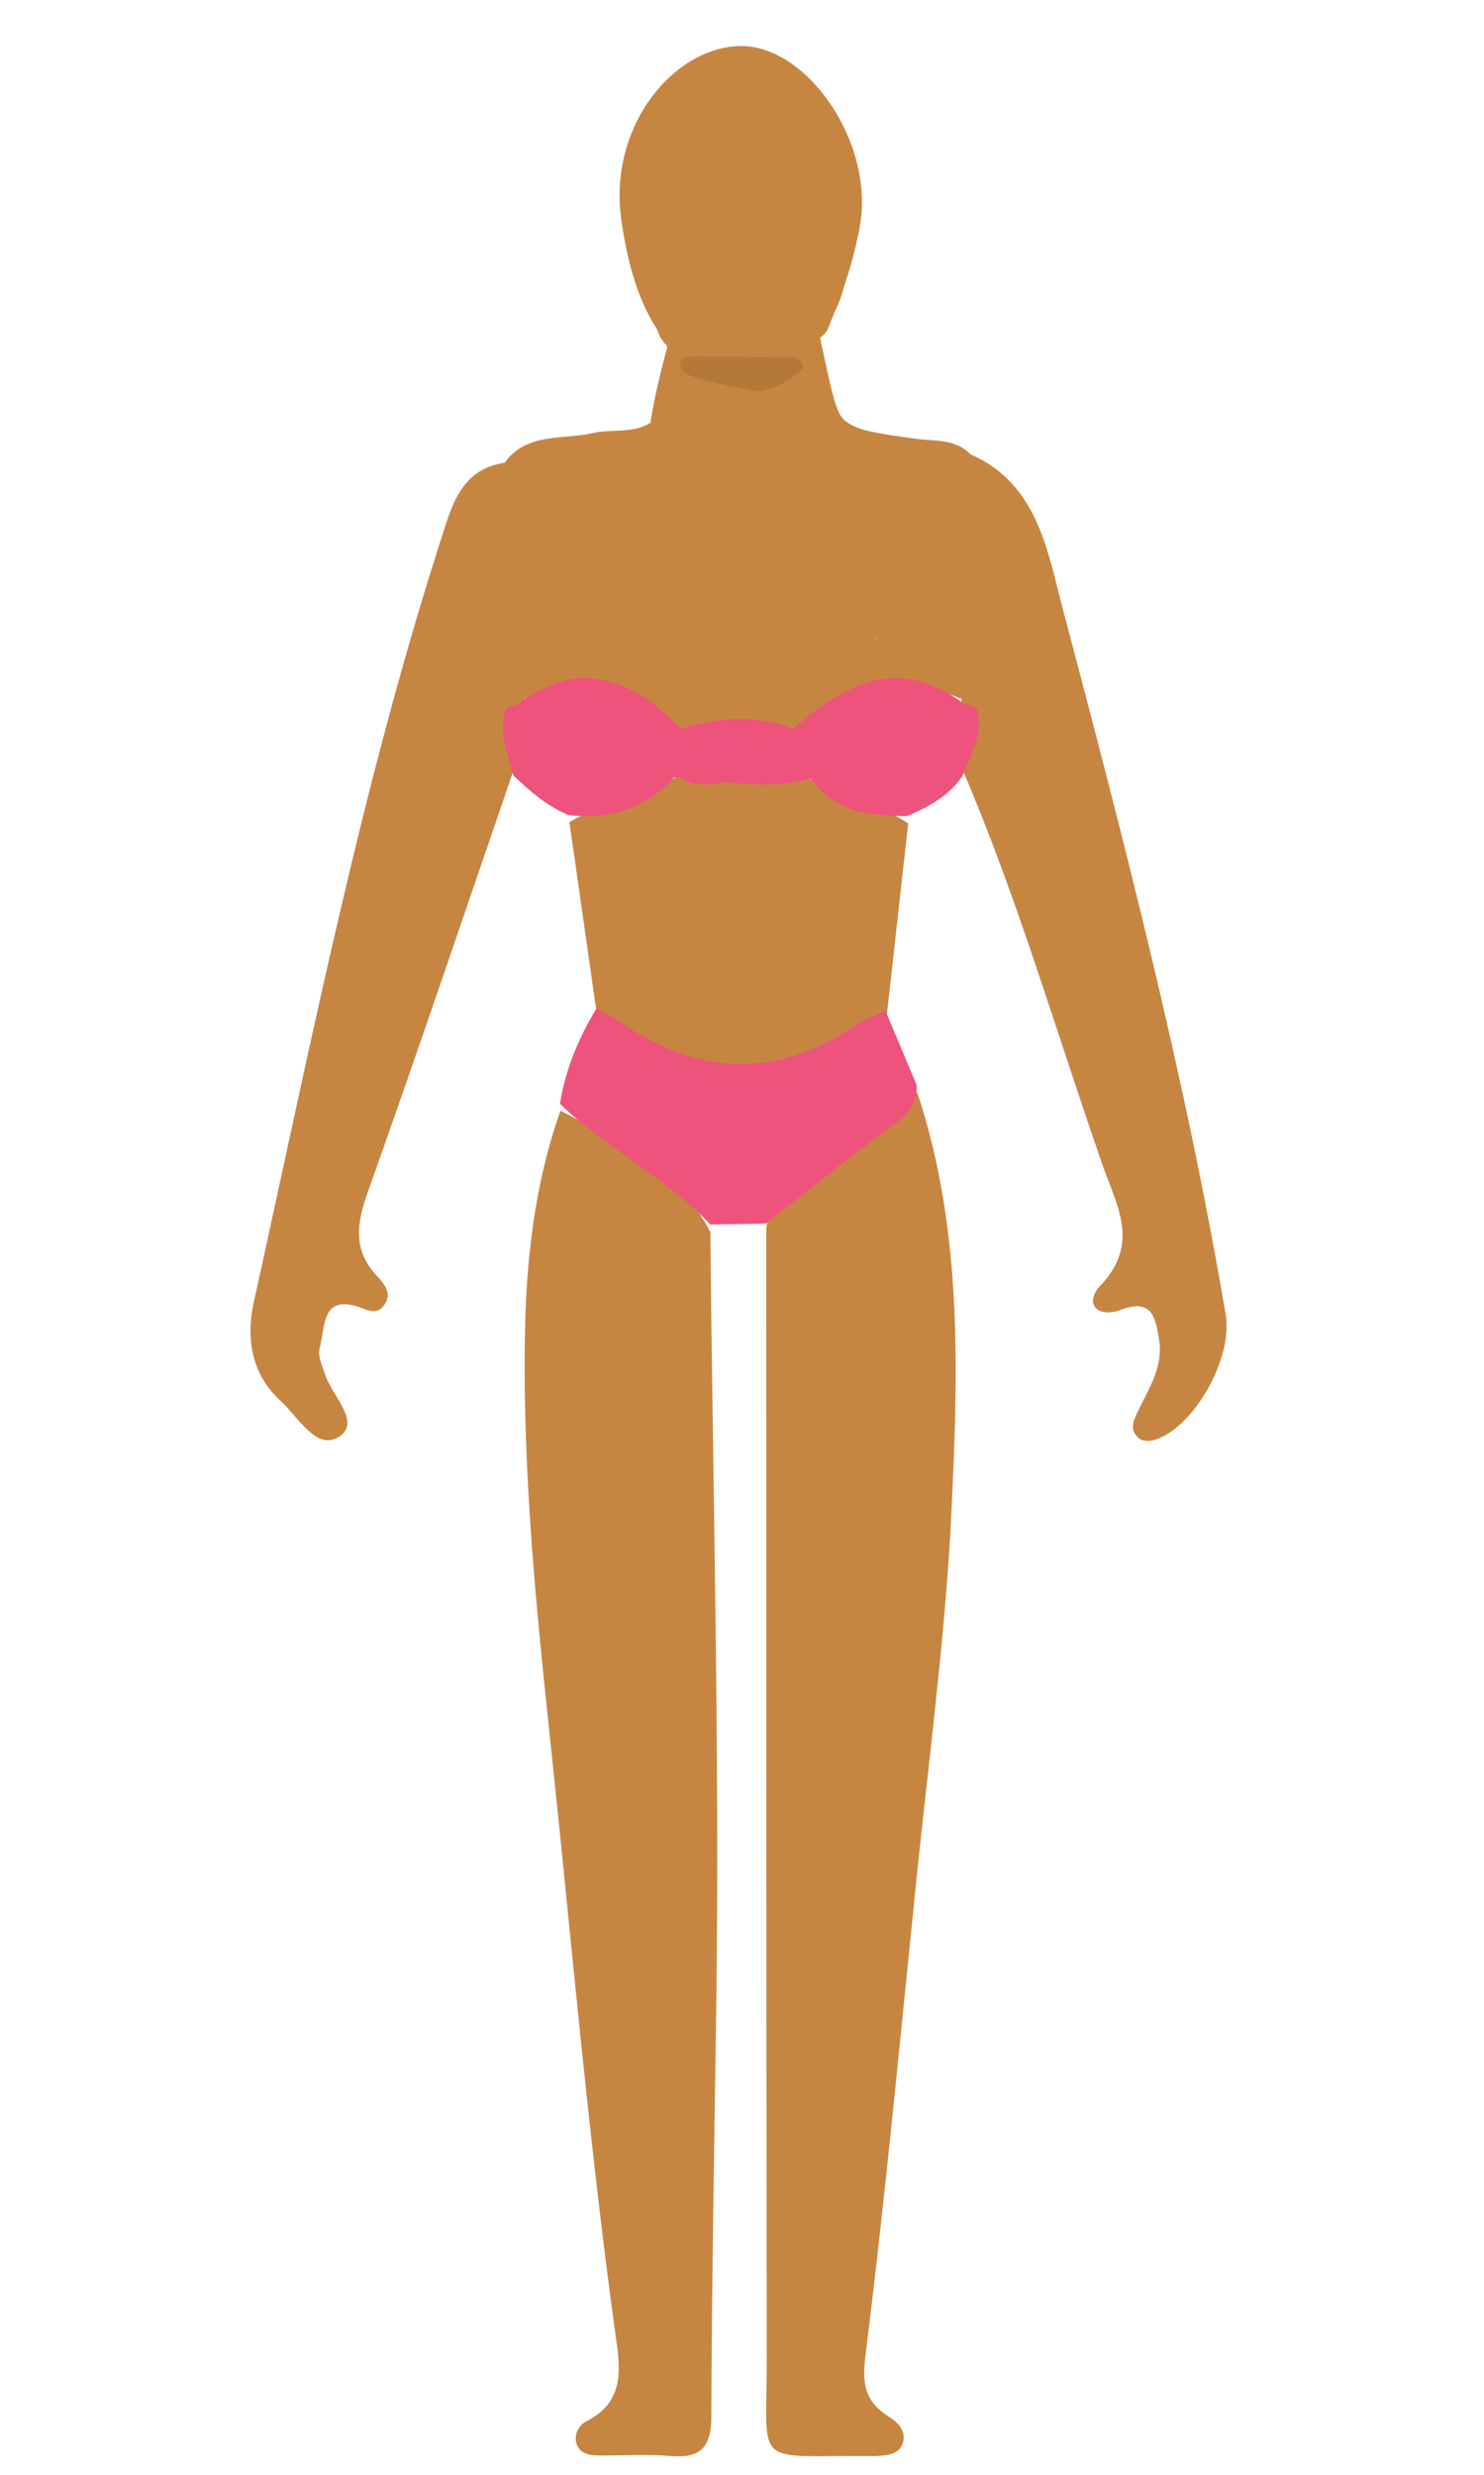 <?xml version="1.0" encoding="utf-8"?>
<!-- Generator: Adobe Illustrator 23.0.1, SVG Export Plug-In . SVG Version: 6.00 Build 0)  -->
<svg version="1.1" id="Layer_1" xmlns="http://www.w3.org/2000/svg" xmlns:xlink="http://www.w3.org/1999/xlink" x="0px" y="0px"
	 viewBox="0 0 300 500" style="enable-background:new 0 0 300 500;" xml:space="preserve">
<style type="text/css">
	.st0{fill:#C68642;}
	.st1{fill:#EE537B;}
	.st2{opacity:0.14;fill:#422200;enable-background:new    ;}
</style>
<g>
	<path id="path2000" class="st0" d="M126.6,34.7V35c0,3.6,0.2,7.8,0.9,12.3c1.2,8.5,3.7,15.6,6,20.9c0,0,0.5,0.7,0.6,0.8
		c0.1,0.2,0.4,0.5,0.7,0.8c0,0.1,0,0.2,0.1,0.3c-0.4,1.5-0.8,3-1.2,4.6c-0.9,3.7-1.7,7.3-2.2,10.7c-3.6,2.3-7.8,1.2-11.7,2.1
		c-6.1,1.4-13.3-0.2-17.8,6c-6.9,1-9.7,5.8-11.7,11.9C73.4,157,63,210.2,51.3,263.1c-1.6,7.3-0.5,14.5,5.4,19.9
		c3.6,3.3,7.3,10.2,11.8,7.3c4.6-2.9-1.3-8.2-2.7-12.4c-0.6-1.8-1.6-3.8-1.2-5.4c1.2-4.3,0.2-11.4,8.6-8.2c1.5,0.6,3.1,1.1,4.3-0.4
		c1.9-2.3,0.3-4.4-1.1-5.9c-5.2-5.4-4.3-10.8-2-17.3c10.1-28.3,19.7-56.8,29.5-85.3c2.3-3.5,0.6-7,0-10.5c1.2-0.9,2-2.3,2.2-3.8
		c11.1-4,21.2-2.9,30,5.9c0.6,0.6,1.8,0.5,2.7,0.6c7-0.8,14.1-1,21.2-0.3c10.8-5.9,21.6-12,34.3-6.1c0-0.1-0.1-0.3-0.1-0.4l0.1,0.1
		c0,0.1,0,0.2,0.1,0.4h-0.1c0.1,0.6,0.2,1.1,0.2,1.8c0.4,0.2,0.8,0.5,1.2,0.7v0.1c0,0.5,0.1,1,0.3,1.5c-0.8,3.5-2.7,6.8-1.2,10.6
		c11.1,26,18.9,53.1,28.2,79.7c2.9,8.1,7.4,15.6-0.5,24c-3.3,3.4-1,6.8,4.2,4.9c6.1-2.3,6.9,1.5,7.6,6c0.9,5.4-1.9,9.7-4.1,14.2
		c-1,2-2.1,4.2,0.2,5.9c0.8,0.6,2.4,0.5,3.4,0.1c7.9-2.9,15.4-16.5,14-25.1c-8.2-48.3-20.5-95.6-33-142.9
		c-3.1-11.7-5.1-25.1-18.6-31c-3.2-3.3-7.5-2.6-11.4-3.2c-8-1.1-12-1.7-14.3-3.9c-1.5-1.5-2.4-5.6-4.1-13.6
		c-0.3-1.2-0.4-1.9-0.6-2.9l0,0l0,0c0-0.1,0-0.3,0-0.4c0,0.1,0,0.3,0.1,0.4c0.6-0.5,1-1,1.3-1.4c0.3-0.7,0.6-1.5,0.9-2.2
		c0.2-0.5,0.4-1,0.6-1.5c4-8.1,3.4-17.1,3.1-26l0,0c0.1-0.8,0.1-1.5,0.1-2.3c0-1,0-2-0.1-2.9c-0.1-0.7-0.1-1.3-0.2-2
		c-0.1-0.4-0.2-0.9-0.2-1.3c-0.1-0.3-0.1-0.5-0.2-0.8c-1.03-5.47-9.32-7.91-18.48-7.67C140.44,20.46,126.6,25.59,126.6,34.7z
		 M171.3,27.6c0.1,0.3,0.1,0.5,0.2,0.8c0,0.5,0.1,0.9,0.2,1.3c0.1,0.7,0.2,1.3,0.2,2c0-0.5,0-0.9,0-1.4c-0.3-0.8-0.4-1.7-0.5-2.5
		C171.4,27.7,171.4,27.6,171.3,27.6z M177.3,128.9c0,0.1,0,0.1,0,0.2c-0.1,0-0.2,0-0.2-0.1C177.2,129,177.3,129,177.3,128.9z
		 M138,157.1c-1,0-1.9,0.1-2.8,0.5c-5.7,5.3-13.9,4.6-20.1,8.5c1.9,13,3.7,26,5.6,39.1c16.8,18.6,41.5,18,58.5,0.5
		c1.5-13.1,2.9-26.2,4.4-39.3c-5.9-4.3-13.8-4.2-19.4-9c-5.4-0.4-10.7,0.5-16.1,0.3C144.6,157.7,141.3,157.6,138,157.1z
		 M185.4,220.6c-7.1,7.5-15.4,13.6-23.6,19.9c-2.8,2.2-6.9,3.6-6.9,8.2c0,76.1,0,152.2,0.1,228.4c0,21.5-2.9,19,20.1,19.1
		c0.6,0,1.3,0,1.9,0c2.2-0.1,4.7-0.2,5.5-2.6c0.8-2.5-1.1-4.3-2.9-5.4c-4.8-3.1-5.4-6.6-4.6-12.6c4-32,7-64.1,10.3-96.2
		c2.4-23.1,5.4-46.1,6.8-69.2C193.6,280,195.1,249.8,185.4,220.6z M113.3,224.4c-5.3,15-7,30.6-7.2,46.2
		c-0.4,27.3,2.3,54.5,5.2,81.6c4.2,39.5,7.6,79.2,13,118.6c0.9,6.6,2.6,14.1-5.6,18.3c-1.7,0.8-2.8,2.8-2.1,4.8
		c0.8,2,2.9,2.2,4.8,2.2c4.7,0,9.5-0.3,14.1,0.1c6.1,0.5,8.3-1.7,8.3-7.9c0.1-27.7,0.6-55.3,1-82.9c0.7-52.2-0.7-104.4-1.2-156.5
		C137,236.3,125,230.5,113.3,224.4z"/>
	<path id="path1970" class="st1" d="M118.8,137c-4.1-0.1-8.5,1.3-13.3,4.6c-0.8,1.2-2.8,0.5-3.4,2.1c-1.2,4.6,0.5,8.7,1.7,13
		c3.4,3.2,6.8,6.2,11.2,8c8.3,0.8,15.5-1.2,21.2-7.6l0.6,0.1l0.6-0.1h0.1c0,0,0,0-0.1,0c3,2,6.2,1.5,9.4,0.9h-0.1c0,0,0,0,0.1,0
		c5.8,0.7,11.5,0.9,17.2-0.7l0,0c4.7,7,11.9,7.4,19.3,7.6c4.3-1.8,8.4-4,11.2-8c1.7-4.2,4.1-8.2,3.2-13c-0.4-1.9-2.5-1.1-3.5-2.2
		c-13.1-9.3-23.7-3.3-33.9,5.5l0,0c-7.6-2.9-15.1-2.2-22.7,0C131.9,141.3,125.7,137.2,118.8,137L118.8,137z M120.6,203.7
		c-3.6,6-6.3,12.3-7.4,19.3c9.4,9.1,21.4,14.9,30.4,24.4c3.7-0.1,7.5-0.1,11.2-0.2c8.5-6.6,16.9-13.4,25.6-19.8
		c3-2.2,5.1-4.4,4.9-8.2c-2.1-5-4.2-10-6.3-15c-2.2,1.1-4.6,1.9-6.6,3.3c-15.5,10.3-30.9,9.8-46.2-0.5
		C124.4,205.8,122.5,204.8,120.6,203.7L120.6,203.7z"/>
</g>
<g>
	<path class="st0" d="M173.7,46.4c-3.8,19.1-11.1,29.3-24.5,29.3s-20.9-11.9-23.6-31.3c-2.7-19.2,10.9-35.1,24.3-35.1
		S177.2,29.2,173.7,46.4z"/>
	<path class="st2" d="M137.59,73.1c-0.28,0.7,0,1.4,0.47,1.9c3.2,2.9,22.01,4.4,11.57,4.4c5.17,0,9.41-1.7,12.79-5
		c-0.09-0.3-0.19-0.7-0.28-0.9l0,0c-0.19-0.8-0.85-1.3-1.6-1.3L139.19,72C138.44,71.9,137.88,72.4,137.59,73.1L137.59,73.1z"/>
</g>
</svg>
